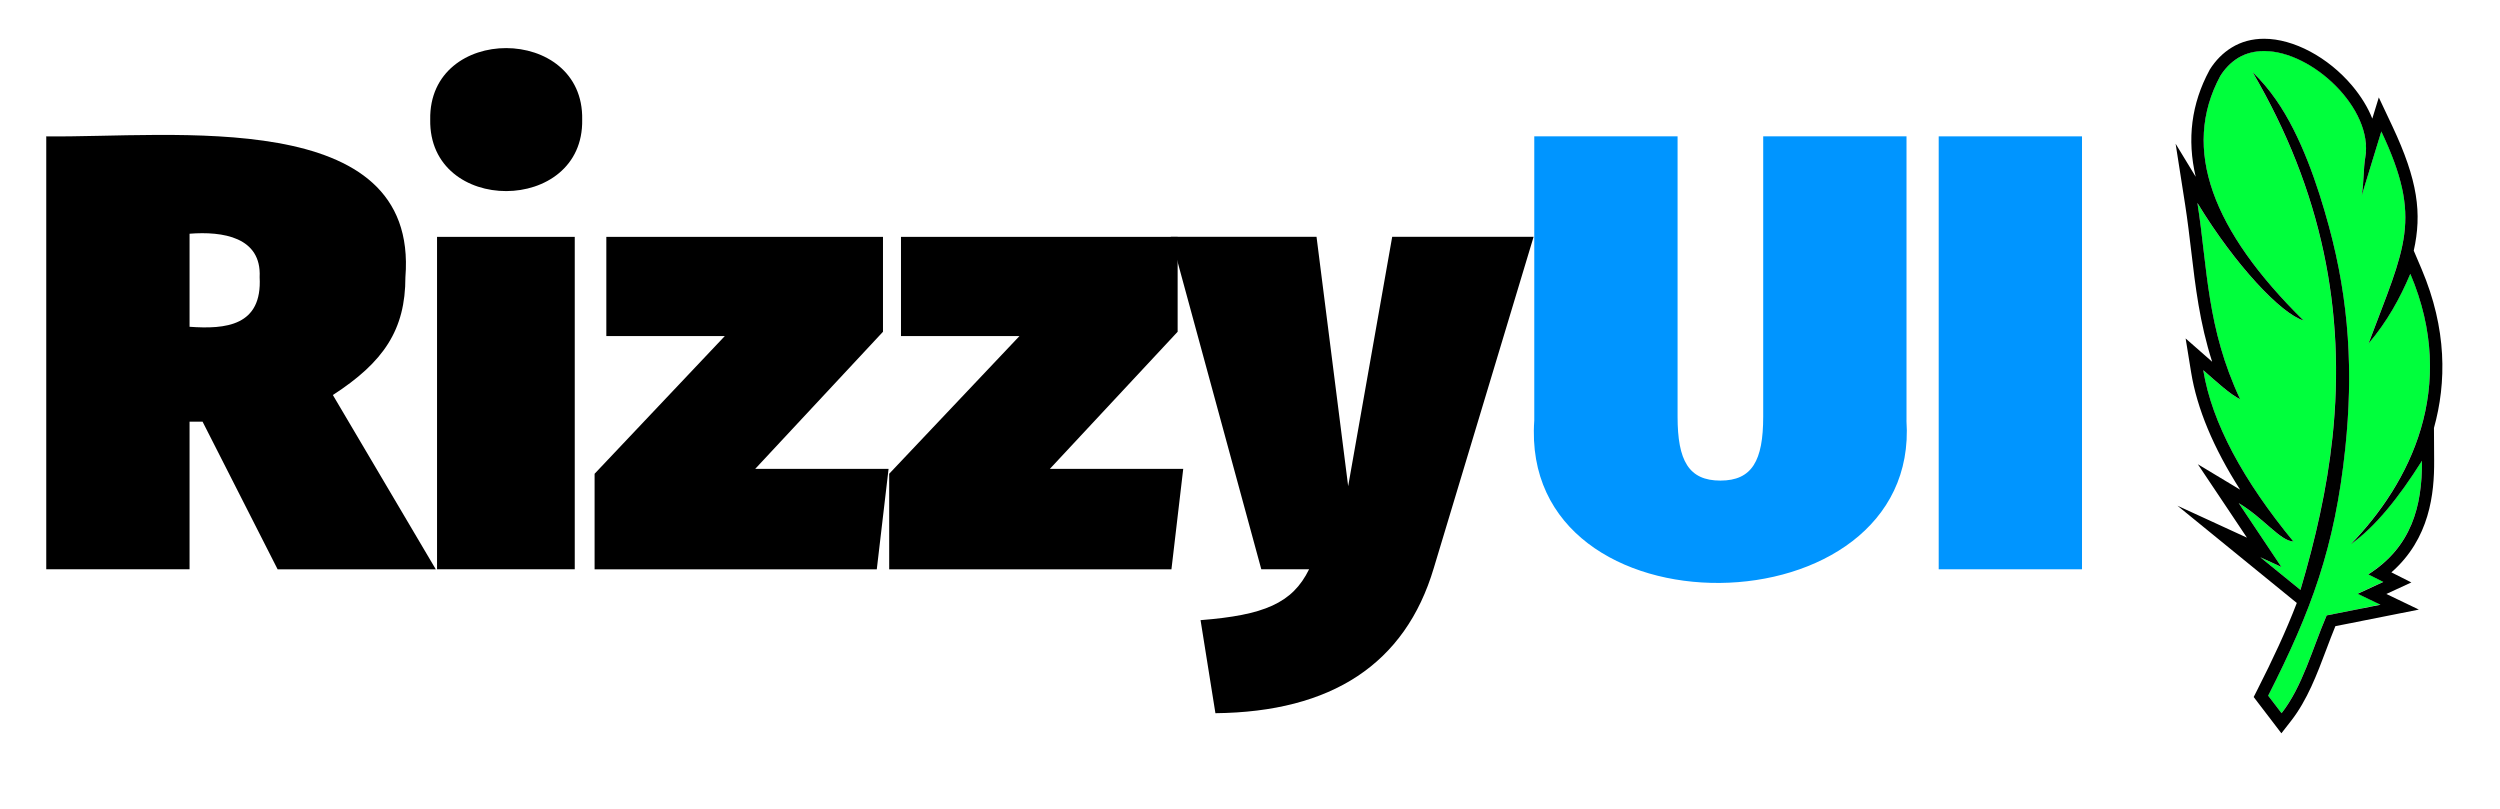 <?xml version="1.0" encoding="utf-8"?>
<!-- Generator: Adobe Adobe Illustrator 29.1.0, SVG Export Plug-In . SVG Version: 6.00 Build 0)  -->
<svg version="1.1" id="Layer_1" xmlns="http://www.w3.org/2000/svg" xmlns:xlink="http://www.w3.org/1999/xlink" x="0px" y="0px"
	 viewBox="0 0 407 131.73" style="enable-background:new 0 0 407 131.73;" xml:space="preserve">
<style type="text/css">
	.st0{fill:#0095FF;}
	.st1{fill-rule:evenodd;clip-rule:evenodd;fill:#00FF3C;}
</style>
<g>
	<g>
		<path d="M32.98,68.65h-2.12v24.03H7.53V22.2C27.91,22.47,68.22,17.16,66,45.12c0,8.58-3.53,13.83-11.81,19.19l16.76,28.38H45.2
			L32.98,68.65z M30.86,53.2c5.88,0.42,11.85-0.12,11.41-8.08c0.33-6.53-6.03-7.49-11.41-7.07V53.2z"/>
		<path d="M94.78,19.47c0.31,15.47-25.02,15.57-24.74,0C69.76,3.9,95.09,4,94.78,19.47z M93.57,92.68H71.15V38.56h22.42V92.68z"/>
		<path d="M143.75,54.01l-20.8,22.32h21.71l-1.92,16.36H96.8V77.13L118,54.71H98.71V38.56h45.04V54.01z"/>
		<path d="M191.72,54.01l-20.8,22.32h21.71l-1.92,16.36h-45.95V77.13l21.21-22.42h-19.29V38.56h45.04V54.01z"/>
		<path d="M233.42,92.48c-4.65,15.65-16.66,23.43-35.55,23.63l-2.42-15.15c10.3-0.81,14.95-2.73,17.67-8.28h-7.78l-14.74-54.13
			h23.73l5.15,40.6l7.17-40.6h23.02L233.42,92.48z"/>
		<path class="st0" d="M310.37,68.45c2.37,34.67-63.12,35.87-60.59,0c0,0,0-46.25,0-46.25h23.33v45.64c0,7.17,1.82,10.4,6.97,10.4
			c5.15,0,6.97-3.23,6.97-10.4V22.2h23.33V68.45z"/>
		<path class="st0" d="M338.95,92.68h-23.33V22.2h23.33V92.68z"/>
	</g>
	<g>
		<path class="st1" d="M378.77,100.19c-2.37,5.54-3.93,11.56-7.34,15.92l-2.18-2.85c7-13.8,10.85-24.05,12.56-40.34
			c1.27-12.22,0.69-23.73-2.69-36.14c-1.8-6.61-4.52-14.7-8.59-20.53c-1.11-1.59-2.36-3.1-3.81-4.5
			c11.27,19.25,15.19,38.95,13,59.44c-0.89,8.36-2.78,16.63-5.22,24.85l-6.53-5.32l3.43,1.58l-6.95-10.4
			c4.12,2.48,6.79,6.19,8.9,6.25c-8.1-9.85-13.27-19.28-14.67-27.89c2.07,1.82,4.4,3.97,6.01,4.74c-5.47-11.63-5.3-21.33-6.96-31.96
			c6.2,10.21,13.7,18.09,17.27,19.13c-14.81-14.58-19.96-27.92-13.55-39.8c0.76-1.21,1.72-2.21,2.92-2.95
			c7.84-4.84,22.3,6.77,20.7,16.16c-0.32,1.88-0.22,4.04-0.58,6.22l3.19-10.43c6.77,14.38,3.88,18.64-2.08,34.52
			c2.99-3.51,5.12-7.34,6.8-11.34c7.86,18.51-0.05,34.06-9.68,44.01c3.96-2.8,7.81-7.59,11.58-13.58c0.05,7.41-1.72,14.05-8.74,18.5
			l2.44,1.23l-4.17,1.93l3.71,1.78L378.77,100.19L378.77,100.19z"/>
		<path d="M368.6,8.31c7.87,0,17.81,9.43,16.47,17.3c-0.32,1.88-0.22,4.04-0.58,6.22l3.19-10.43c6.77,14.38,3.88,18.64-2.08,34.52
			c2.99-3.51,5.12-7.34,6.8-11.34c7.86,18.51-0.05,34.06-9.68,44.01c3.96-2.8,7.81-7.59,11.58-13.58c0.05,7.41-1.72,14.05-8.74,18.5
			l2.44,1.23l-4.17,1.93l3.71,1.78l-8.76,1.74c-2.37,5.54-3.93,11.56-7.34,15.92l-2.18-2.85c7-13.8,10.85-24.05,12.56-40.34
			c1.27-12.22,0.69-23.73-2.69-36.14c-1.8-6.61-4.52-14.7-8.59-20.53c-1.11-1.59-2.36-3.1-3.81-4.5
			c11.27,19.25,15.19,38.95,13,59.44c-0.89,8.36-2.78,16.63-5.22,24.85l-6.53-5.32l3.43,1.58l-6.95-10.4
			c4.12,2.48,6.79,6.19,8.9,6.25c-8.1-9.85-13.27-19.28-14.67-27.89c2.07,1.82,4.4,3.97,6.01,4.74c-5.47-11.63-5.3-21.33-6.96-31.96
			c6.2,10.21,13.7,18.09,17.27,19.13c-14.81-14.58-19.96-27.92-13.55-39.8c0.76-1.21,1.72-2.21,2.92-2.95
			C365.64,8.66,367.08,8.31,368.6,8.31 M368.6,6.31c-1.96,0-3.74,0.48-5.28,1.43c-1.42,0.87-2.62,2.08-3.57,3.59l-0.03,0.06
			l-0.03,0.06c-2.93,5.43-3.67,11.21-2.23,17.33l-3.27-5.38l1.56,9.98c0.39,2.52,0.69,5.05,0.98,7.49
			c0.68,5.76,1.37,11.67,3.41,18.03L360,58.77l-4.18-3.67l0.89,5.49c0.96,5.92,3.63,12.32,7.98,19.13l-6.88-4.14l4.98,7.44
			l3.01,4.51l-11.31-5.2l12.21,9.95l6.53,5.32l0.69,0.56c-1.77,4.63-3.92,9.2-6.45,14.19l-0.57,1.12l0.76,1l2.18,2.85l1.57,2.06
			l1.59-2.04c2.62-3.36,4.21-7.57,5.74-11.64c0.47-1.24,0.95-2.52,1.46-3.76l7.71-1.53l5.88-1.17l-5.29-2.54l0.32-0.15l3.75-1.73
			l-3.25-1.64c6.25-5.47,7-12.85,6.96-18.18l-0.03-5.33c2.05-7.38,2.13-16.11-2.02-25.88l-1.27-2.98
			c1.35-6.07,0.68-11.42-3.48-20.26l-2.21-4.69l-1.06,3.45c-0.71-1.81-1.82-3.62-3.28-5.36C379.02,9.31,373.39,6.31,368.6,6.31
			L368.6,6.31z"/>
	</g>
</g>
</svg>

